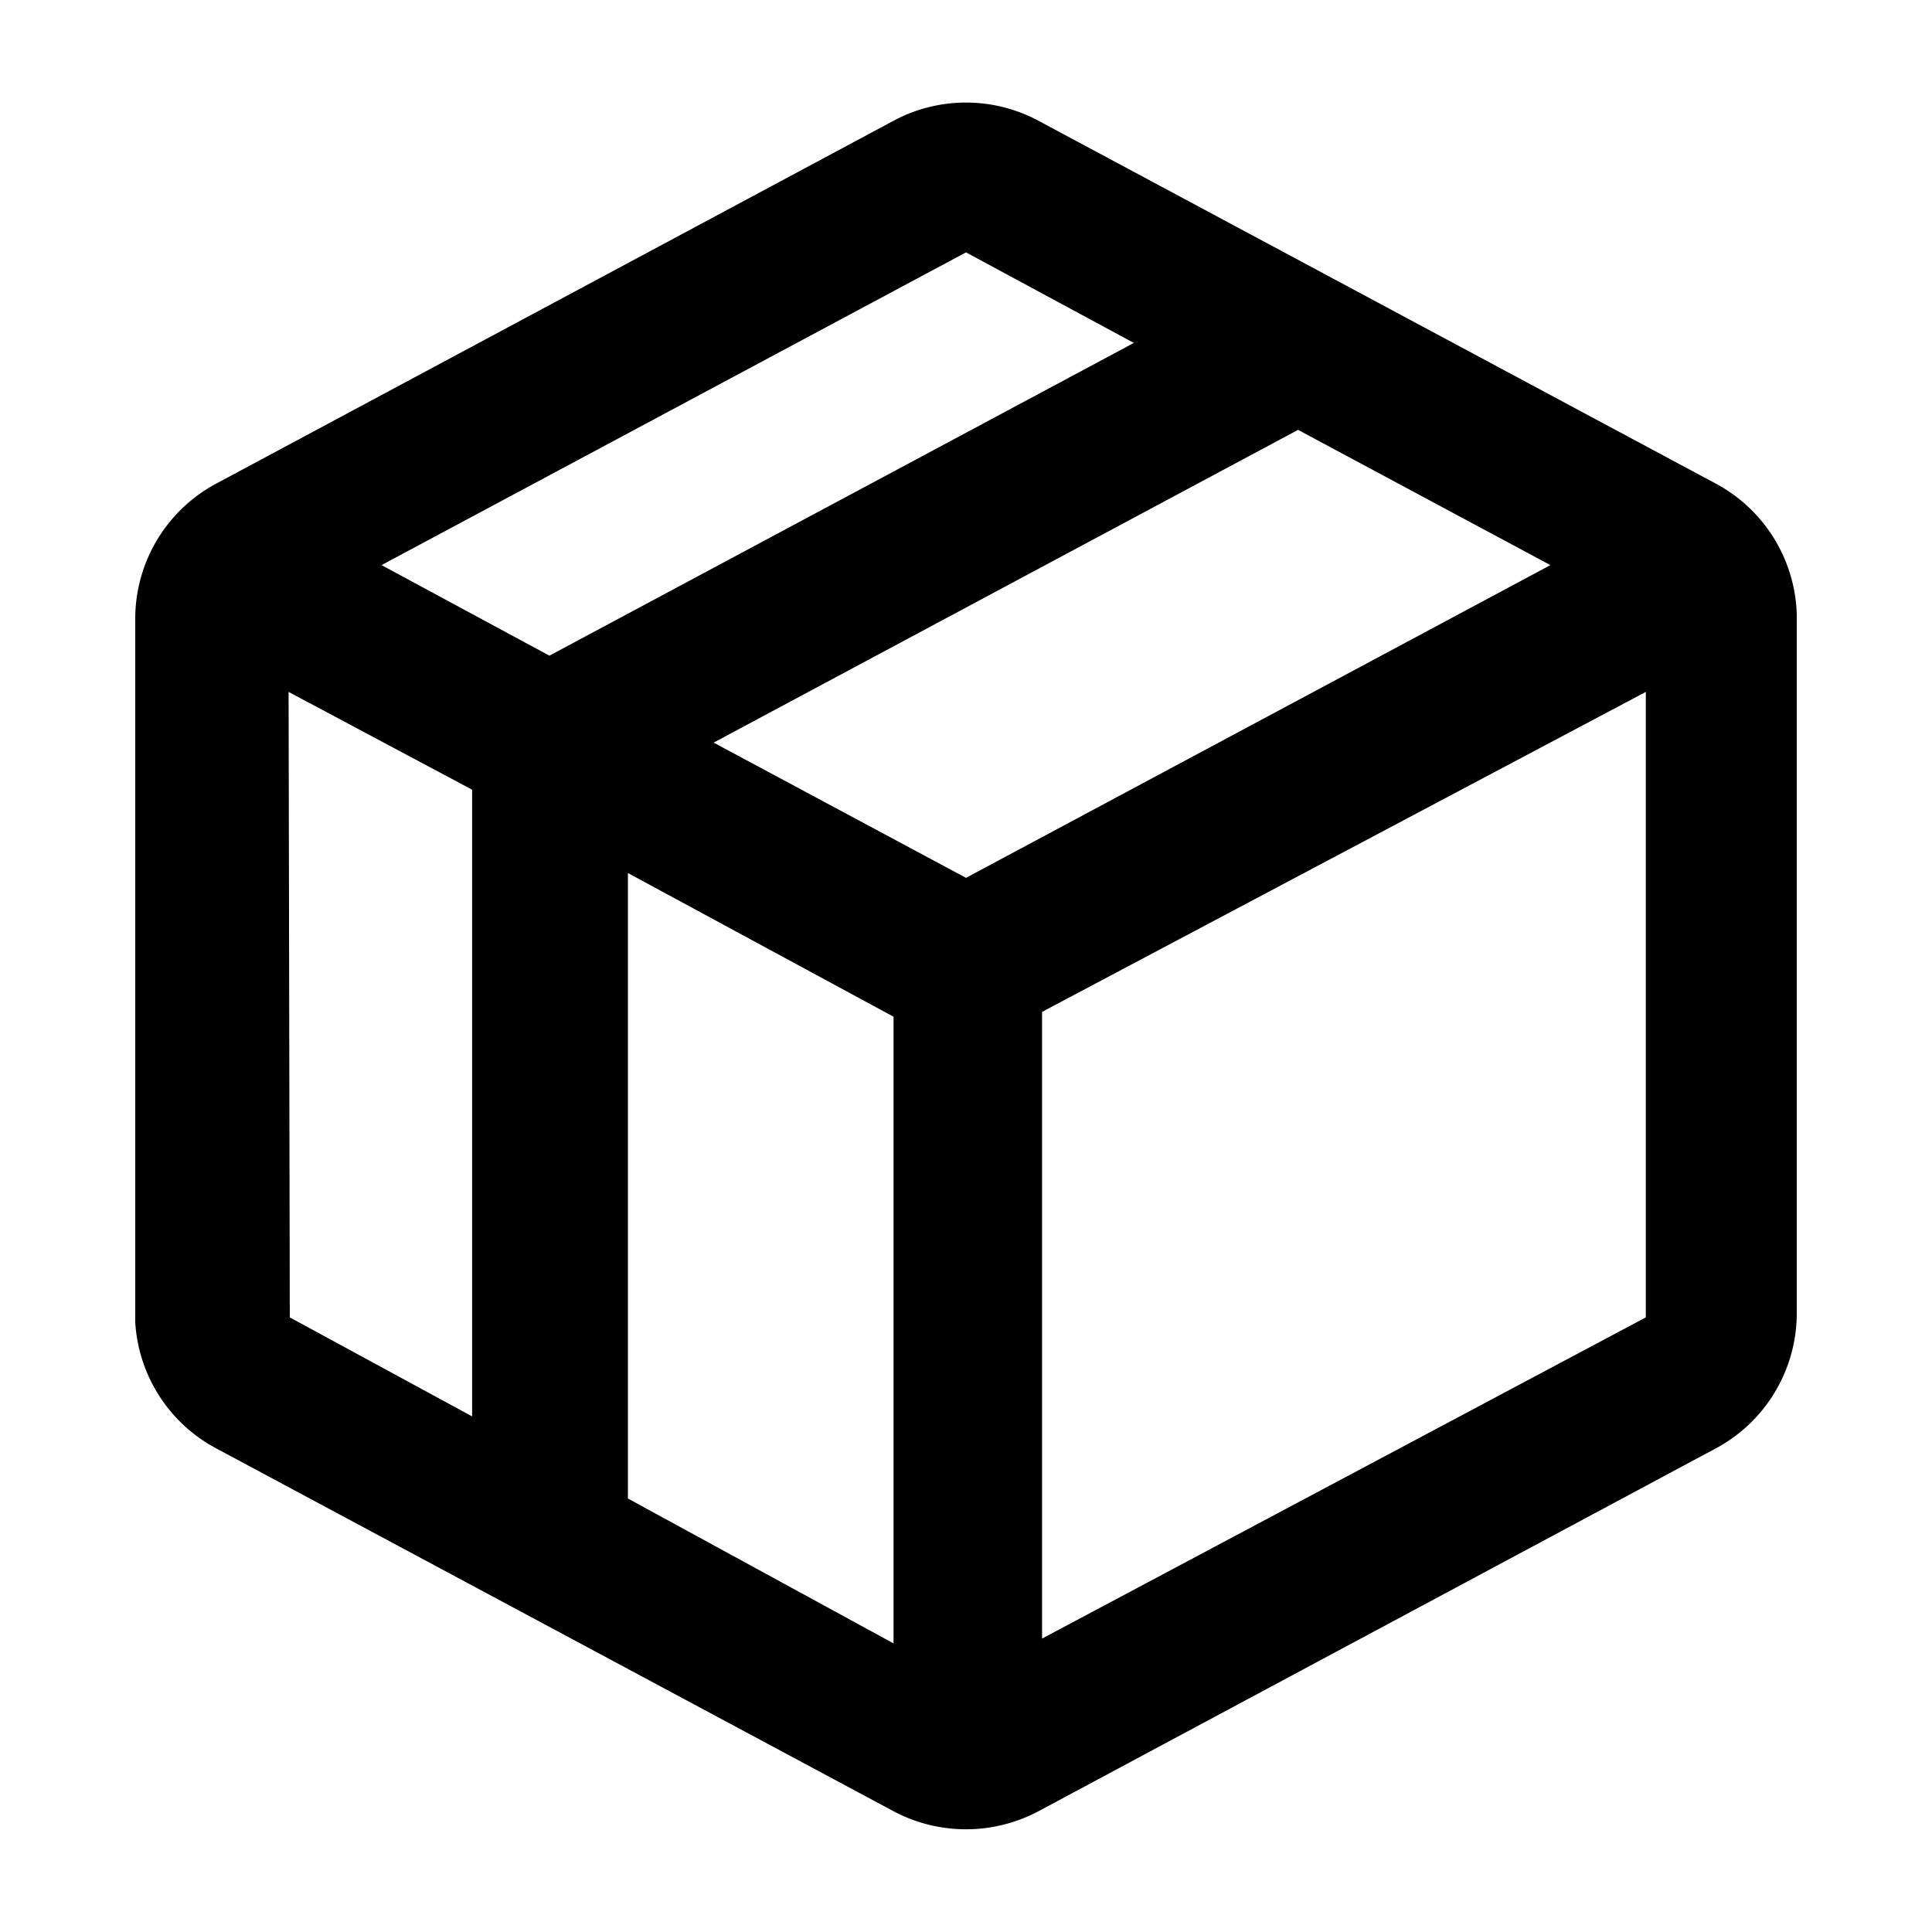 <svg xmlns="http://www.w3.org/2000/svg" width="16" height="16" viewBox="0 0 16 16"><path d="M7.4 1L1.8 4a1.27 1.27 0 00-.68 1.13v5.82A1.27 1.27 0 001.8 12l5.6 3a1.28 1.28 0 001.2 0l5.6-3a1.27 1.27 0 00.68-1.13V5.09A1.27 1.27 0 0014.2 4L8.6 1a1.27 1.27 0 00-1.2 0zm0 7.42v5.19l-2.2-1.2V7.23zM8 7.27L5.91 6.15l4.84-2.59 2.09 1.12zm1.39-4.43L4.55 5.43l-1.39-.75L8 2.09zm-7 2.89l1.52.81v5.19l-1.51-.82zm6.24 7.84V8.38l5-2.65v5.18z"/></svg>
